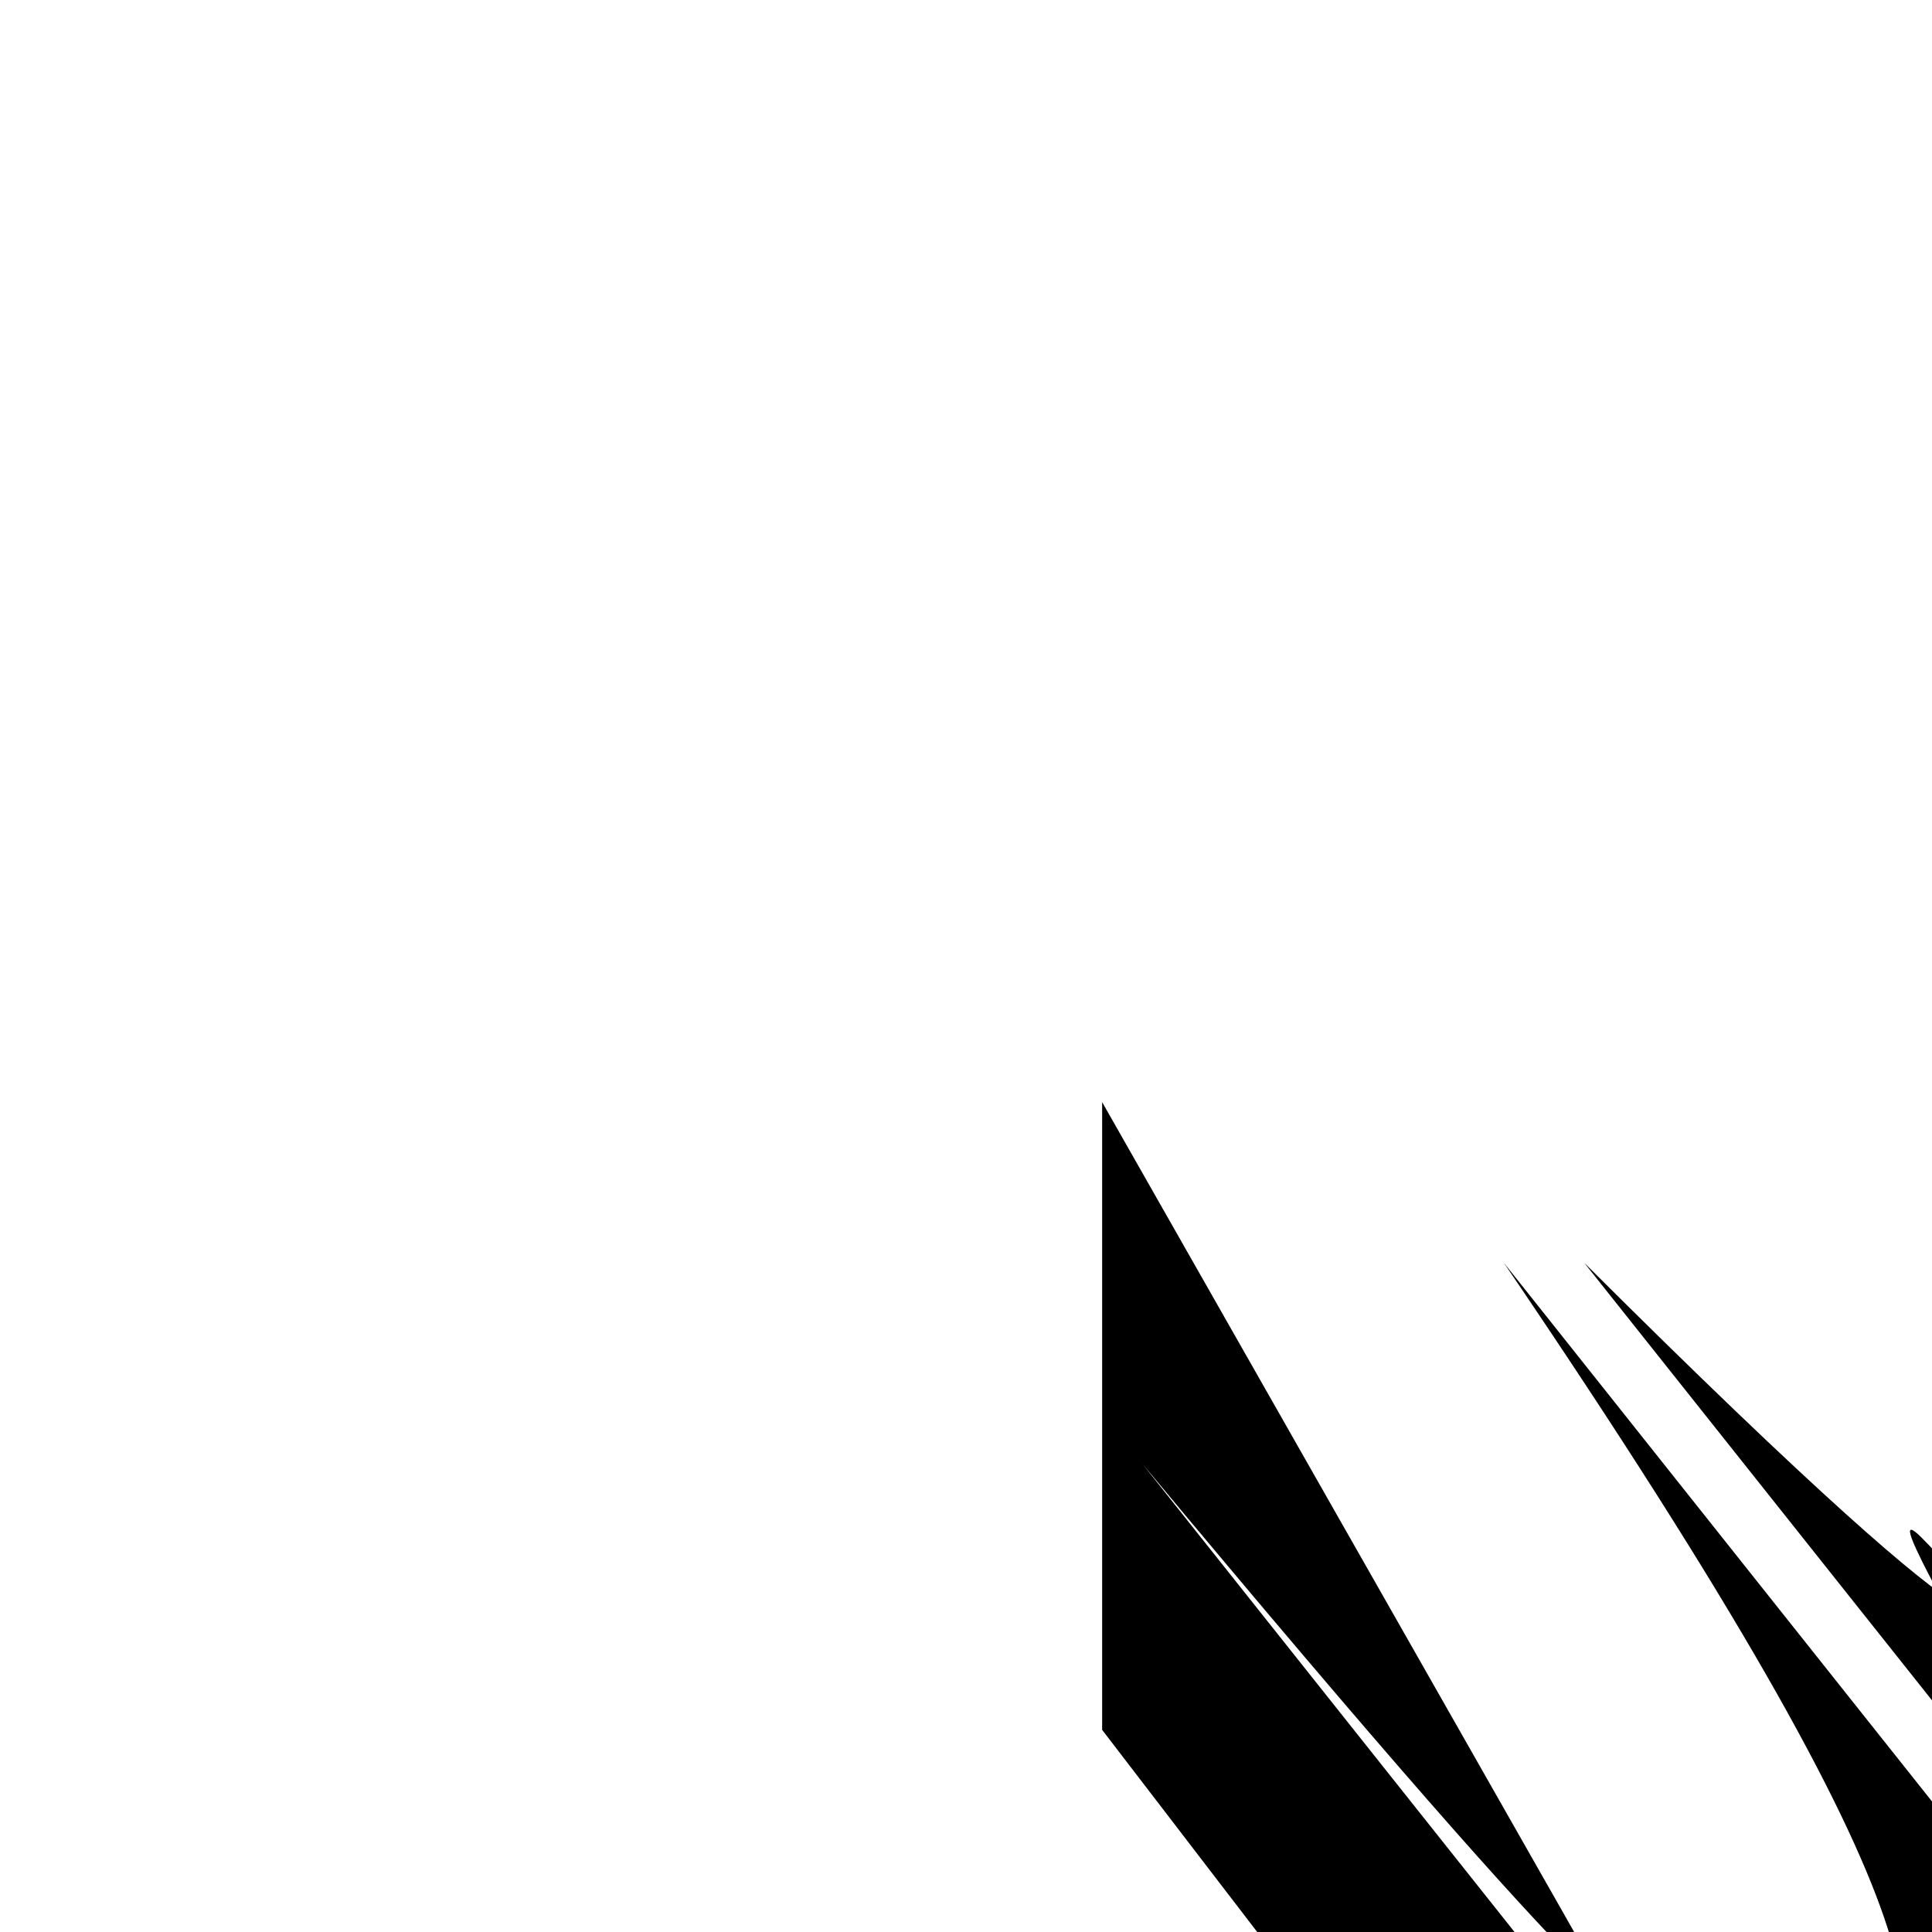 <svg xmlns="http://www.w3.org/2000/svg" viewBox="0 0 24 24" width="24" height="24">
  <g transform="translate(2.400, 2.400) scale(0.8)">
    <path d="M21.600,16.609c7.252,7.229,6.484,5.512,5.242,4.271s4.295,7.114,2.400,7.114,3.641,9.892,2.400,11.134,5.242,12.081,5.242,13.976,8.021,12.735,9.262,13.976,10.210,11.134,12.104,11.134,10.863,8.355,12.104,7.114,9.262,6.166,9.262,4.271zM20.352,16.609c7.252,10.674,6.625,12.077,5.608,13.094s4.833,10.768,3.282,10.768,4.299,8.496,3.282,7.479,5.608,6.704,5.608,5.154,7.880,6.170,8.896,5.154,9.671,7.479,11.222,7.479,10.205,9.751,11.222,10.768,8.896,11.543,8.896,13.094zM14.114,14.114v9.747c7.252,9.468,7.532,9.747,7.876,9.747s7.876,8.844,7.876,8.500v4.757c7.252,8.779,6.973,8.500,6.628,8.500s6.628,9.403,6.628,9.747zM14.738,19.729c7.596,9.124,7.876,8.844,7.876,8.500s6.973,8.500,6.628,8.500,6.628,9.403,6.628,9.747,7.532,9.747,7.876,9.747z" fill="currentColor" />
  </g>
</svg>